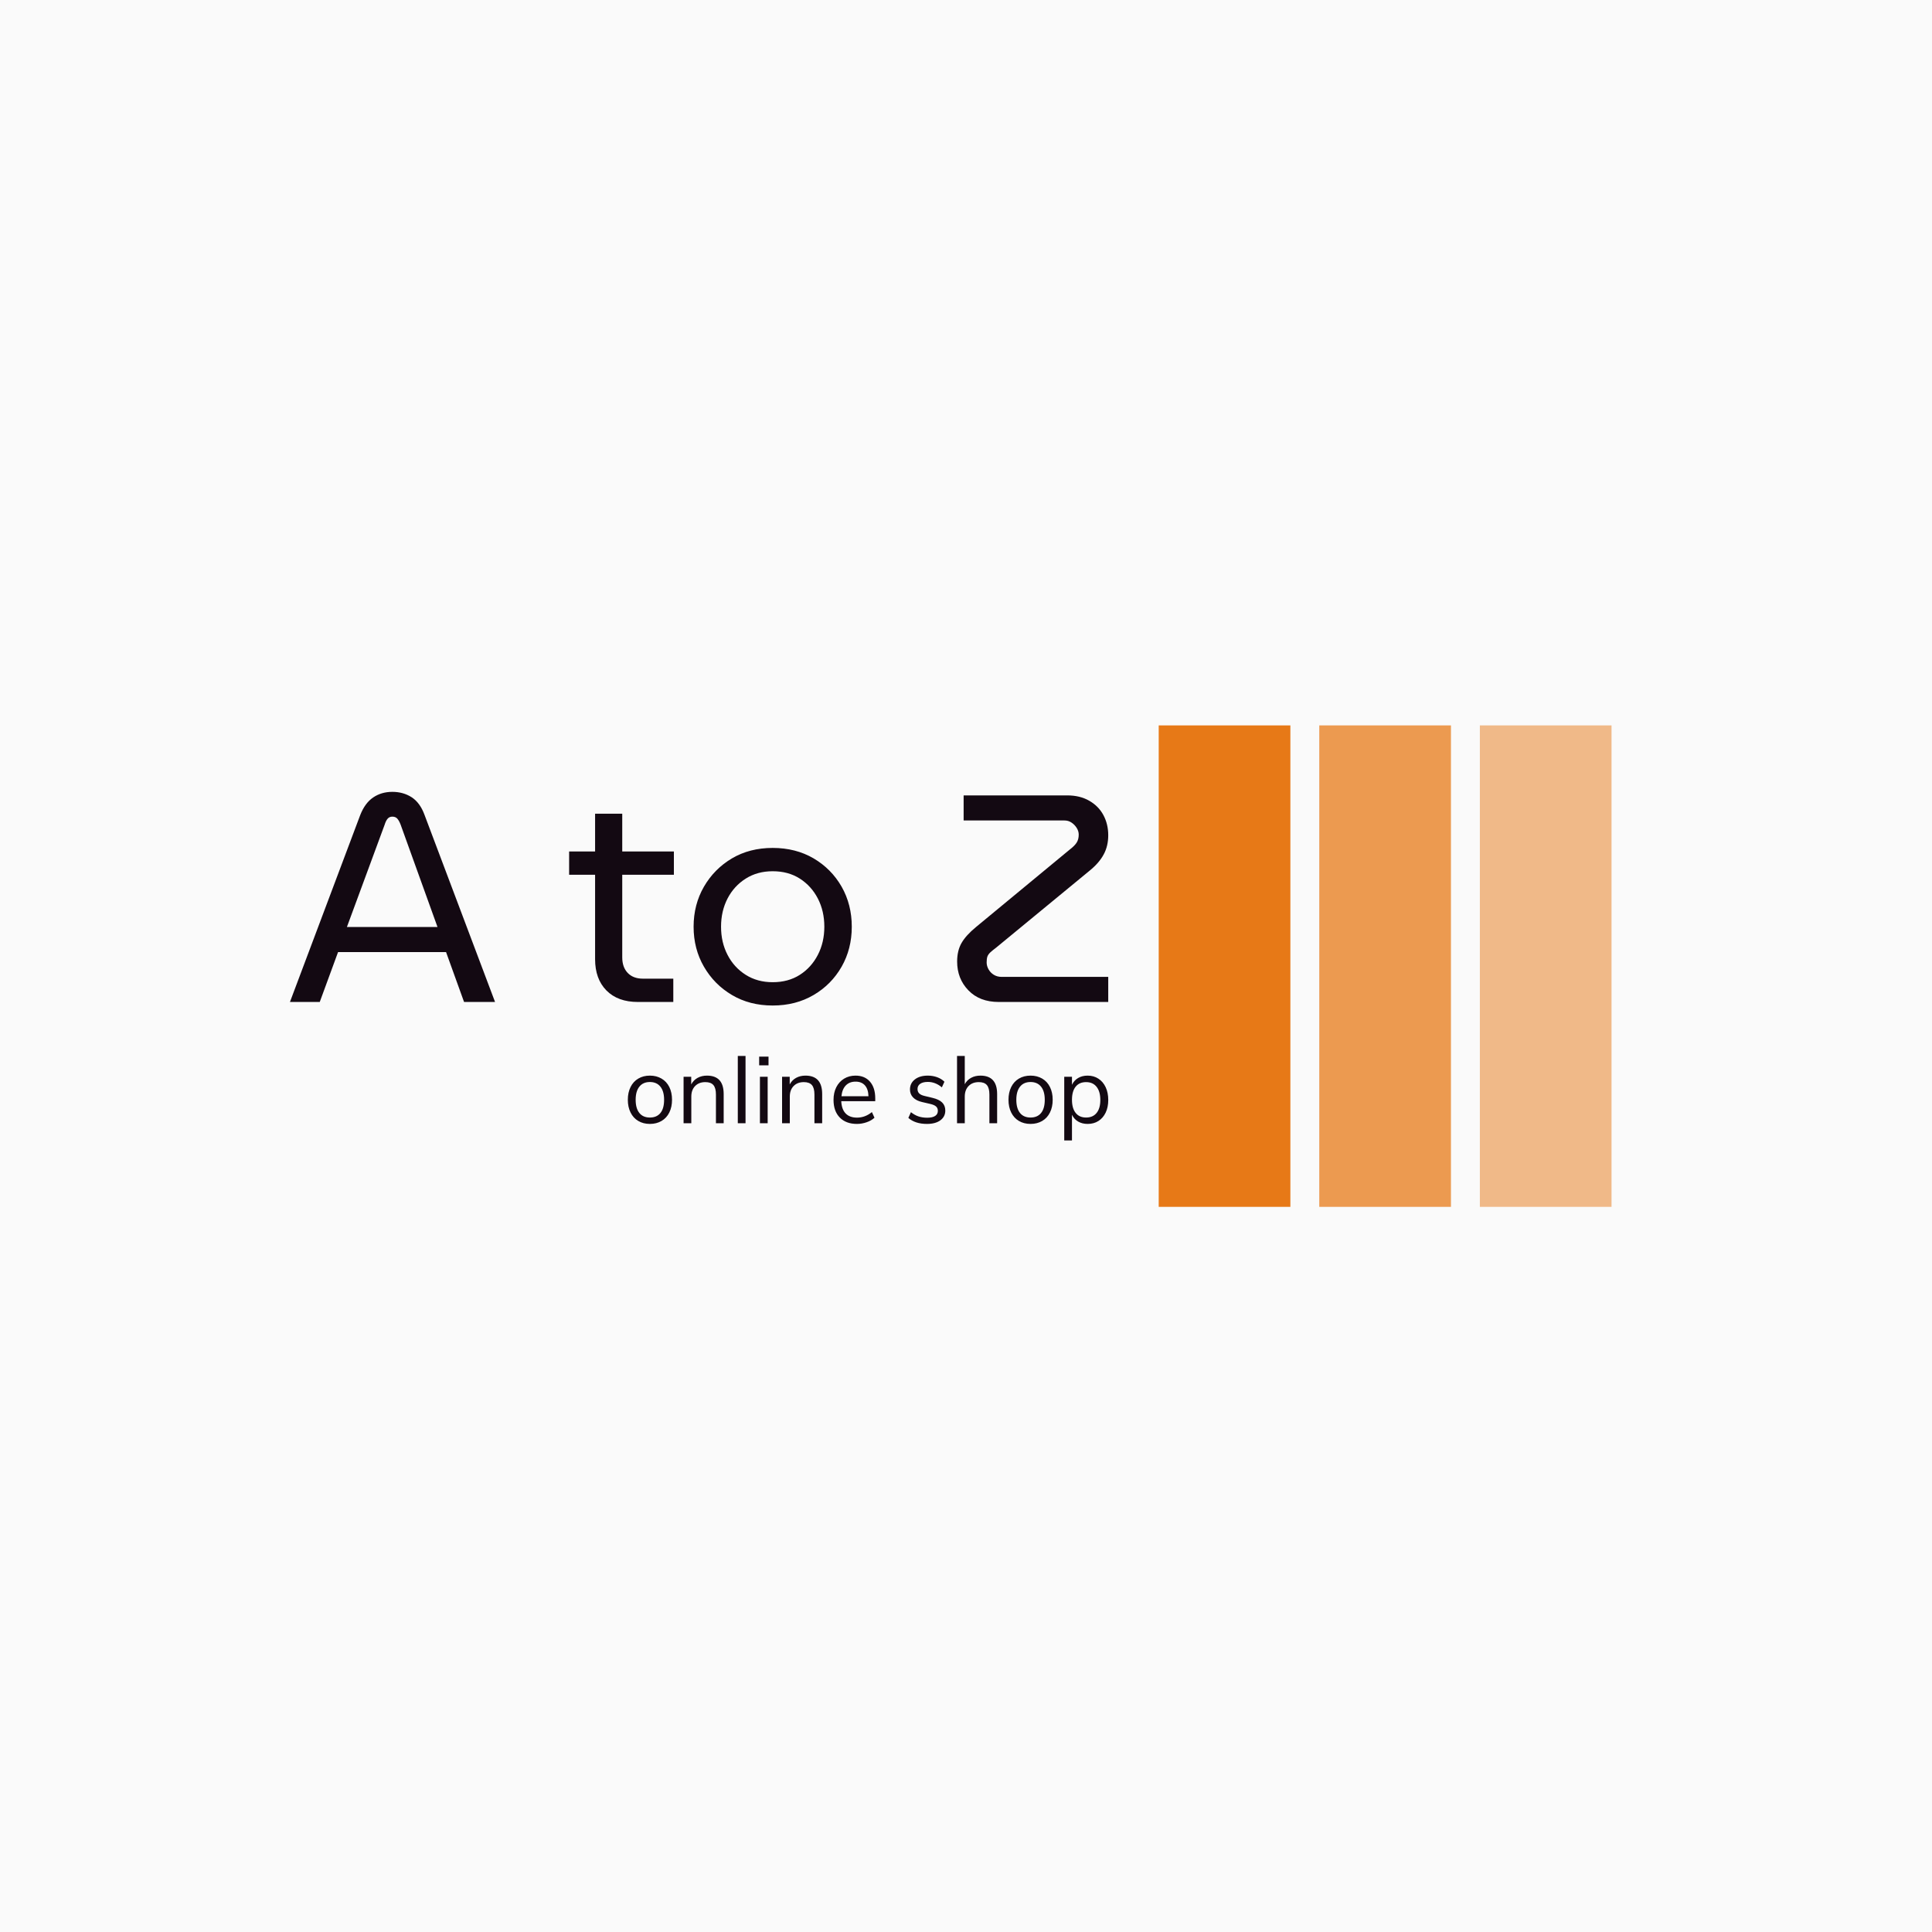 <svg xmlns="http://www.w3.org/2000/svg" version="1.1" xmlns:xlink="http://www.w3.org/1999/xlink" xmlns:svgjs="http://svgjs.dev/svgjs" width="1000" height="1000" viewBox="0 0 1000 1000"><rect width="1000" height="1000" fill="#fafafa"></rect><g transform="matrix(0.7,0,0,0.7,149.576,375.475)"><svg viewBox="0 0 396 141" data-background-color="#fafafa" preserveAspectRatio="xMidYMid meet" height="356" width="1000" xmlns="http://www.w3.org/2000/svg" xmlns:xlink="http://www.w3.org/1999/xlink"><g id="tight-bounds" transform="matrix(1,0,0,1,0.24,-0.042)"><svg viewBox="0 0 395.52 141.085" height="141.085" width="395.52"><g><svg viewBox="0 0 652.733 232.834" height="141.085" width="395.52"><g transform="matrix(1,0,0,1,0,32.179)"><svg viewBox="0 0 395.52 168.476" height="168.476" width="395.52"><g id="textblocktransform"><svg viewBox="0 0 395.52 168.476" height="168.476" width="395.52" id="textblock"><g><svg viewBox="0 0 395.52 103.266" height="103.266" width="395.52"><g transform="matrix(1,0,0,1,0,0)"><svg width="395.52" viewBox="0.1 -35.6 138.64 36.2" height="103.266" data-palette-color="#130912"><path d="M5.15 0L0.1 0 12-31.65Q12.8-33.7 14.2-34.65 15.6-35.6 17.45-35.6L17.45-35.6Q19.3-35.6 20.73-34.68 22.15-33.75 22.9-31.7L22.9-31.7 34.85 0 29.6 0 26.55-8.45 8.25-8.45 5.15 0ZM16.15-30.05L9.75-12.7 25.1-12.7 18.85-30.05Q18.6-30.7 18.3-31.05 18-31.4 17.45-31.4L17.45-31.4Q16.95-31.4 16.65-31.05 16.35-30.7 16.15-30.05L16.15-30.05ZM65.05 0L59.05 0Q55.65 0 53.72-1.95 51.8-3.9 51.8-7.25L51.8-7.25 51.8-31.9 56.4-31.9 56.4-7.55Q56.4-5.9 57.32-4.93 58.25-3.95 59.9-3.95L59.9-3.95 65.05-3.95 65.05 0ZM65.15-21.55L47.4-21.55 47.4-25.5 65.15-25.5 65.15-21.55ZM81.89 0.6L81.89 0.6Q77.99 0.6 74.99-1.18 71.99-2.95 70.24-5.98 68.49-9 68.49-12.75L68.49-12.75Q68.49-16.5 70.24-19.53 71.99-22.55 74.99-24.33 77.99-26.1 81.89-26.1L81.89-26.1Q85.79-26.1 88.82-24.33 91.84-22.55 93.57-19.53 95.29-16.5 95.29-12.75L95.29-12.75Q95.29-9 93.57-5.98 91.84-2.95 88.82-1.18 85.79 0.6 81.89 0.6ZM81.89-3.35L81.89-3.35Q84.54-3.35 86.49-4.6 88.44-5.85 89.54-7.98 90.64-10.1 90.64-12.75L90.64-12.75Q90.64-15.4 89.54-17.53 88.44-19.65 86.49-20.9 84.54-22.15 81.89-22.15L81.89-22.15Q79.29-22.15 77.32-20.9 75.34-19.65 74.24-17.53 73.14-15.4 73.14-12.75L73.14-12.75Q73.14-10.1 74.24-7.98 75.34-5.85 77.32-4.6 79.29-3.35 81.89-3.35ZM138.74 0L120.19 0Q116.94 0 115.04-1.98 113.14-3.95 113.14-6.85L113.14-6.85Q113.14-8.7 113.89-10 114.64-11.3 116.34-12.7L116.34-12.7 132.19-25.8Q133.04-26.45 133.39-27 133.74-27.55 133.74-28.35L133.74-28.35Q133.74-28.95 133.39-29.5 133.04-30.05 132.51-30.4 131.99-30.75 131.34-30.75L131.34-30.75 114.24-30.75 114.24-35 131.79-35Q133.94-35 135.51-34.1 137.09-33.2 137.91-31.68 138.74-30.15 138.74-28.25L138.74-28.25Q138.74-26.4 137.96-24.98 137.19-23.55 135.59-22.25L135.59-22.25 119.74-9.2Q119.14-8.75 118.76-8.4 118.39-8.05 118.26-7.68 118.14-7.3 118.14-6.7L118.14-6.7Q118.14-6.1 118.46-5.53 118.79-4.95 119.36-4.6 119.94-4.25 120.69-4.25L120.69-4.25 138.74-4.25 138.74 0Z" opacity="1" transform="matrix(1,0,0,1,0,0)" fill="#130912" class="wordmark-text-0" data-fill-palette-color="primary" id="text-0"></path></svg></g></svg></g><g transform="matrix(1,0,0,1,163.31,127.645)"><svg viewBox="0 0 232.21 40.832" height="40.832" width="232.21"><g transform="matrix(1,0,0,1,0,0)"><svg width="232.21" viewBox="2.3 -35.25 251.63 44.25" height="40.832" data-palette-color="#130912"><path d="M13.85 0.35Q10.4 0.35 7.78-1.2 5.15-2.75 3.73-5.63 2.3-8.5 2.3-12.3L2.3-12.3Q2.3-16.1 3.73-18.98 5.15-21.85 7.78-23.4 10.4-24.95 13.85-24.95L13.85-24.95Q17.3-24.95 19.95-23.4 22.6-21.85 24.03-18.98 25.45-16.1 25.45-12.3L25.45-12.3Q25.45-8.5 24.03-5.63 22.6-2.75 19.95-1.2 17.3 0.35 13.85 0.35L13.85 0.35ZM13.85-3Q17.45-3 19.38-5.38 21.3-7.75 21.3-12.3L21.3-12.3Q21.3-16.75 19.35-19.18 17.4-21.6 13.85-21.6L13.85-21.6Q10.3-21.6 8.35-19.18 6.4-16.75 6.4-12.3L6.4-12.3Q6.4-7.8 8.33-5.4 10.25-3 13.85-3L13.85-3ZM43.75-24.95Q52.5-24.95 52.5-15.3L52.5-15.3 52.5 0 48.45 0 48.45-15.05Q48.45-18.45 47.12-20 45.8-21.55 42.9-21.55L42.9-21.55Q39.55-21.55 37.55-19.5 35.55-17.45 35.55-13.95L35.55-13.95 35.55 0 31.5 0 31.5-24.35 35.5-24.35 35.5-20.35Q36.7-22.6 38.85-23.78 41-24.95 43.75-24.95L43.75-24.95ZM63.95 0L59.9 0 59.9-35.25 63.95-35.25 63.95 0ZM75.54 0L71.49 0 71.49-24.35 75.54-24.35 75.54 0ZM71.09-30.35L71.09-34.9 75.99-34.9 75.99-30.35 71.09-30.35ZM95.34-24.95Q104.09-24.95 104.09-15.3L104.09-15.3 104.09 0 100.04 0 100.04-15.05Q100.04-18.45 98.72-20 97.39-21.55 94.49-21.55L94.49-21.55Q91.14-21.55 89.14-19.5 87.14-17.45 87.14-13.95L87.14-13.95 87.14 0 83.09 0 83.09-24.35 87.09-24.35 87.09-20.35Q88.29-22.6 90.44-23.78 92.59-24.95 95.34-24.95L95.34-24.95ZM131.89-13.05L131.89-11.55 114.09-11.55Q114.29-7.3 116.39-5.13 118.49-2.95 122.34-2.95L122.34-2.95Q126.59-2.95 130.14-5.85L130.14-5.85 131.49-2.9Q129.89-1.4 127.39-0.53 124.89 0.35 122.29 0.35L122.29 0.35Q116.59 0.35 113.31-3 110.04-6.35 110.04-12.25L110.04-12.25Q110.04-16 111.49-18.88 112.94-21.75 115.56-23.35 118.19-24.95 121.54-24.95L121.54-24.95Q126.39-24.95 129.14-21.78 131.89-18.6 131.89-13.05L131.89-13.05ZM121.59-21.8Q118.39-21.8 116.46-19.8 114.54-17.8 114.19-14.15L114.19-14.15 128.34-14.15Q128.24-17.85 126.49-19.83 124.74-21.8 121.59-21.8L121.59-21.8ZM158.98 0.35Q152.83 0.35 149.23-2.8L149.23-2.8 150.58-5.8Q152.53-4.25 154.56-3.58 156.58-2.9 159.13-2.9L159.13-2.9Q161.83-2.9 163.26-3.83 164.68-4.75 164.68-6.5L164.68-6.5Q164.68-7.95 163.73-8.8 162.78-9.65 160.58-10.15L160.58-10.15 156.48-11.1Q153.38-11.8 151.73-13.5 150.08-15.2 150.08-17.7L150.08-17.7Q150.08-20.95 152.63-22.95 155.18-24.95 159.43-24.95L159.43-24.95Q161.98-24.95 164.28-24.13 166.58-23.3 168.13-21.75L168.13-21.75 166.78-18.8Q163.43-21.65 159.43-21.65L159.43-21.65Q156.88-21.65 155.46-20.68 154.03-19.7 154.03-17.95L154.03-17.95Q154.03-16.5 154.91-15.63 155.78-14.75 157.73-14.3L157.73-14.3 161.88-13.3Q165.28-12.5 166.93-10.88 168.58-9.25 168.58-6.65L168.58-6.65Q168.58-3.45 166.01-1.55 163.43 0.35 158.98 0.35L158.98 0.35ZM186.98-24.95Q195.73-24.95 195.73-15.3L195.73-15.3 195.73 0 191.68 0 191.68-15.05Q191.68-18.45 190.36-20 189.03-21.55 186.13-21.55L186.13-21.55Q182.78-21.55 180.78-19.5 178.78-17.45 178.78-13.95L178.78-13.95 178.78 0 174.73 0 174.73-35.25 178.78-35.25 178.78-20.45Q179.98-22.65 182.11-23.8 184.23-24.95 186.98-24.95L186.98-24.95ZM213.23 0.35Q209.78 0.35 207.15-1.2 204.53-2.75 203.1-5.63 201.68-8.5 201.68-12.3L201.68-12.3Q201.68-16.1 203.1-18.98 204.53-21.85 207.15-23.4 209.78-24.95 213.23-24.95L213.23-24.95Q216.68-24.95 219.33-23.4 221.98-21.85 223.4-18.98 224.83-16.1 224.83-12.3L224.83-12.3Q224.83-8.5 223.4-5.63 221.98-2.75 219.33-1.2 216.68 0.35 213.23 0.35L213.23 0.35ZM213.23-3Q216.83-3 218.75-5.38 220.68-7.75 220.68-12.3L220.68-12.3Q220.68-16.75 218.73-19.18 216.78-21.6 213.23-21.6L213.23-21.6Q209.68-21.6 207.73-19.18 205.78-16.75 205.78-12.3L205.78-12.3Q205.78-7.8 207.7-5.4 209.63-3 213.23-3L213.23-3ZM243.13-24.95Q246.33-24.95 248.78-23.35 251.23-21.75 252.58-18.88 253.93-16 253.93-12.2L253.93-12.2Q253.93-8.4 252.58-5.58 251.23-2.75 248.8-1.2 246.38 0.35 243.13 0.35L243.13 0.35Q240.28 0.35 238.15-0.9 236.03-2.15 234.93-4.45L234.93-4.45 234.93 9 230.88 9 230.88-24.35 234.93-24.35 234.93-20.15Q236.03-22.45 238.15-23.7 240.28-24.95 243.13-24.95L243.13-24.95ZM242.33-3Q245.88-3 247.83-5.4 249.78-7.8 249.78-12.2L249.78-12.2Q249.78-16.6 247.83-19.07 245.88-21.55 242.33-21.55L242.33-21.55Q238.78-21.55 236.85-19.15 234.93-16.75 234.93-12.3L234.93-12.3Q234.93-7.85 236.85-5.43 238.78-3 242.33-3L242.33-3Z" opacity="1" transform="matrix(1,0,0,1,0,0)" fill="#130912" class="slogan-text-1" data-fill-palette-color="secondary" id="text-1"></path></svg></g></svg></g></svg></g></svg></g><g transform="matrix(1,0,0,1,419.899,0)"><svg viewBox="0 0 232.834 232.834" height="232.834" width="232.834"><g data-palette-color="#e77917"><rect width="63.641" height="232.834" fill="#e77917" stroke="transparent" data-fill-palette-color="accent" x="0" fill-opacity="1"></rect><rect width="63.641" height="232.834" fill="#e77917" stroke="transparent" data-fill-palette-color="accent" x="77.611" fill-opacity="0.75"></rect><rect width="63.641" height="232.834" fill="#e77917" stroke="transparent" data-fill-palette-color="accent" x="155.223" fill-opacity="0.5"></rect></g></svg></g></svg></g><defs></defs></svg><rect width="395.52" height="141.085" fill="none" stroke="none" visibility="hidden"></rect></g></svg></g></svg>
